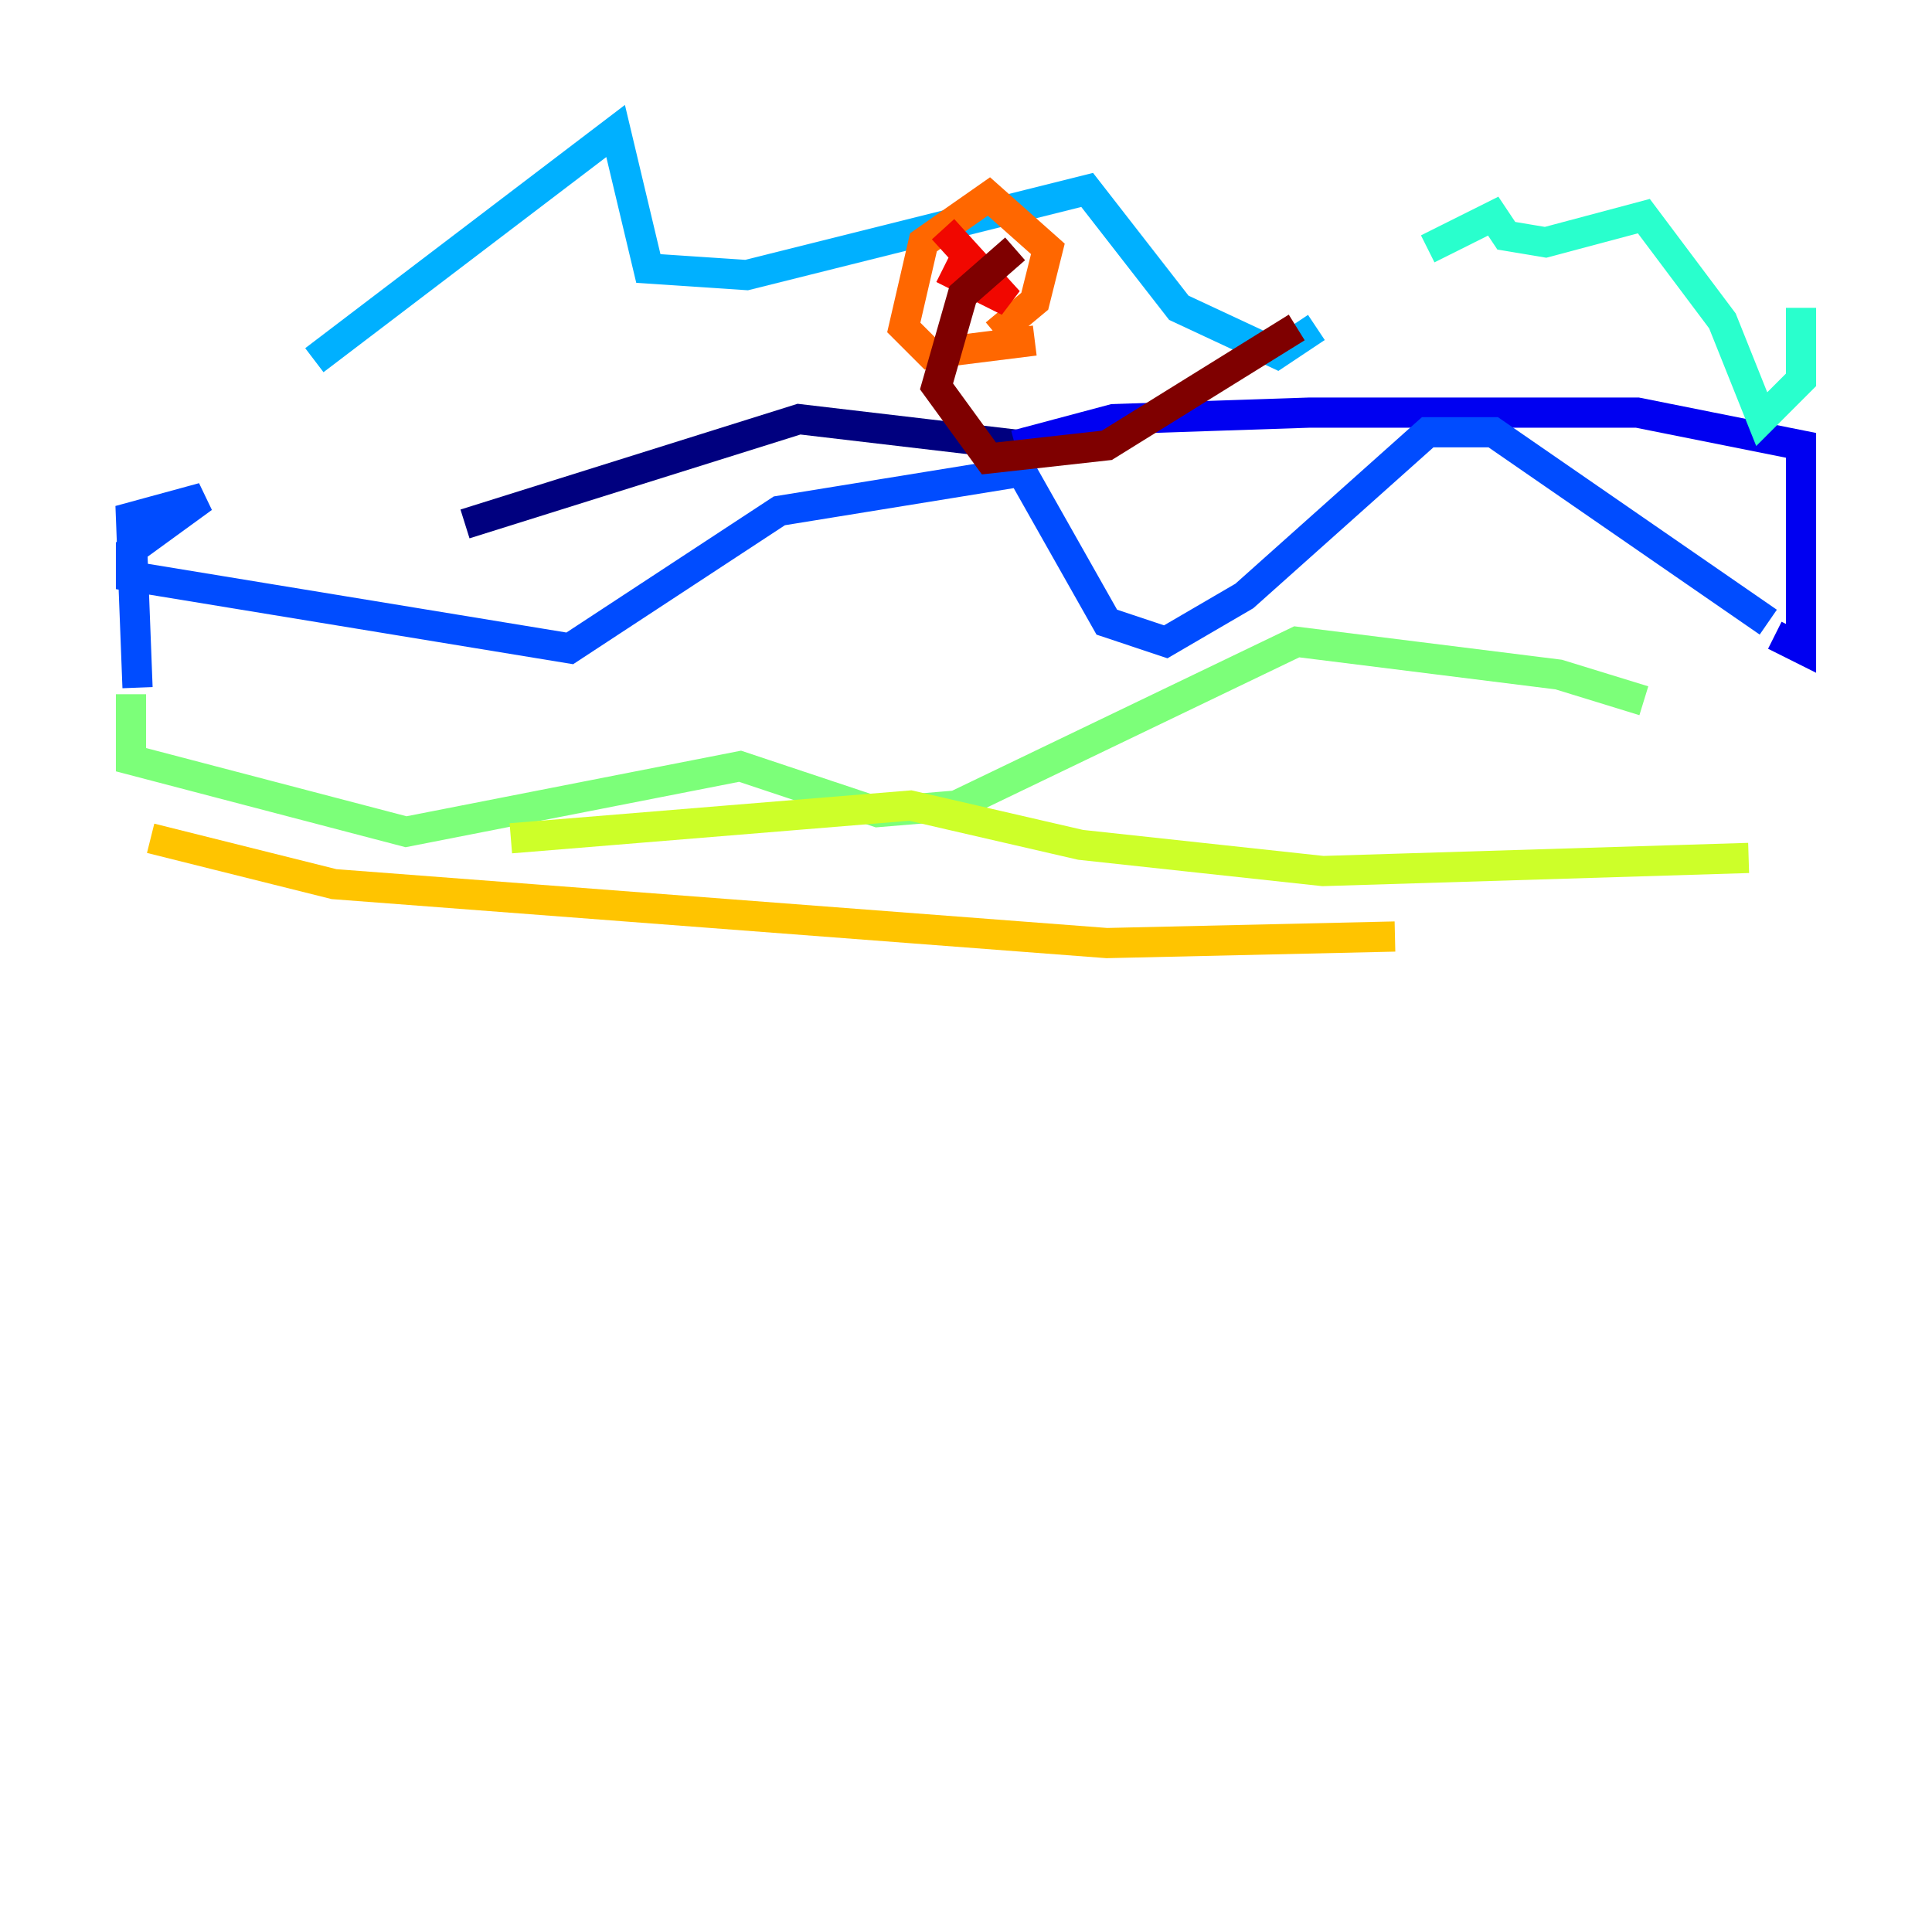 <?xml version="1.0" encoding="utf-8" ?>
<svg baseProfile="tiny" height="128" version="1.2" viewBox="0,0,128,128" width="128" xmlns="http://www.w3.org/2000/svg" xmlns:ev="http://www.w3.org/2001/xml-events" xmlns:xlink="http://www.w3.org/1999/xlink"><defs /><polyline fill="none" points="67.688,29.505 52.936,27.77 30.807,34.712" stroke="#00007f" stroke-width="2" /><polyline fill="none" points="67.254,29.505 73.763,27.77 86.78,27.336 108.475,27.336 119.322,29.505 119.322,42.956 117.586,42.088" stroke="#0000f1" stroke-width="2" /><polyline fill="none" points="117.153,41.22 98.929,28.637 94.59,28.637 82.441,39.485 77.234,42.522 73.329,41.22 67.688,31.241 51.634,33.844 37.749,42.956 8.678,38.183 8.678,36.447 13.451,32.976 8.678,34.278 9.112,45.559" stroke="#004cff" stroke-width="2" /><polyline fill="none" points="20.827,23.864 40.786,8.678 42.956,17.79 49.464,18.224 72.027,12.583 78.102,20.393 84.61,23.43 87.214,21.695" stroke="#00b0ff" stroke-width="2" /><polyline fill="none" points="94.59,16.488 98.929,14.319 99.797,15.62 102.4,16.054 108.909,14.319 114.115,21.261 116.719,27.77 119.322,25.166 119.322,20.393" stroke="#29ffcd" stroke-width="2" /><polyline fill="none" points="108.909,46.427 103.268,44.691 85.912,42.522 63.349,53.37 58.142,53.803 49.031,50.766 26.902,55.105 8.678,50.332 8.678,45.993" stroke="#7cff79" stroke-width="2" /><polyline fill="none" points="33.844,55.539 60.312,53.37 71.593,55.973 87.647,57.709 115.851,56.841" stroke="#cdff29" stroke-width="2" /><polyline fill="none" points="9.98,55.539 22.129,58.576 73.329,62.481 92.42,62.047" stroke="#ffc400" stroke-width="2" /><polyline fill="none" points="68.556,22.563 61.614,23.43 59.878,21.695 61.18,16.054 65.519,13.017 69.424,16.488 68.556,19.959 65.953,22.129" stroke="#ff6700" stroke-width="2" /><polyline fill="none" points="62.481,17.79 66.82,19.959 62.481,15.186" stroke="#f10700" stroke-width="2" /><polyline fill="none" points="67.254,16.488 63.783,19.525 62.047,25.6 65.519,30.373 73.329,29.505 85.912,21.695" stroke="#7f0000" stroke-width="2" /></svg>